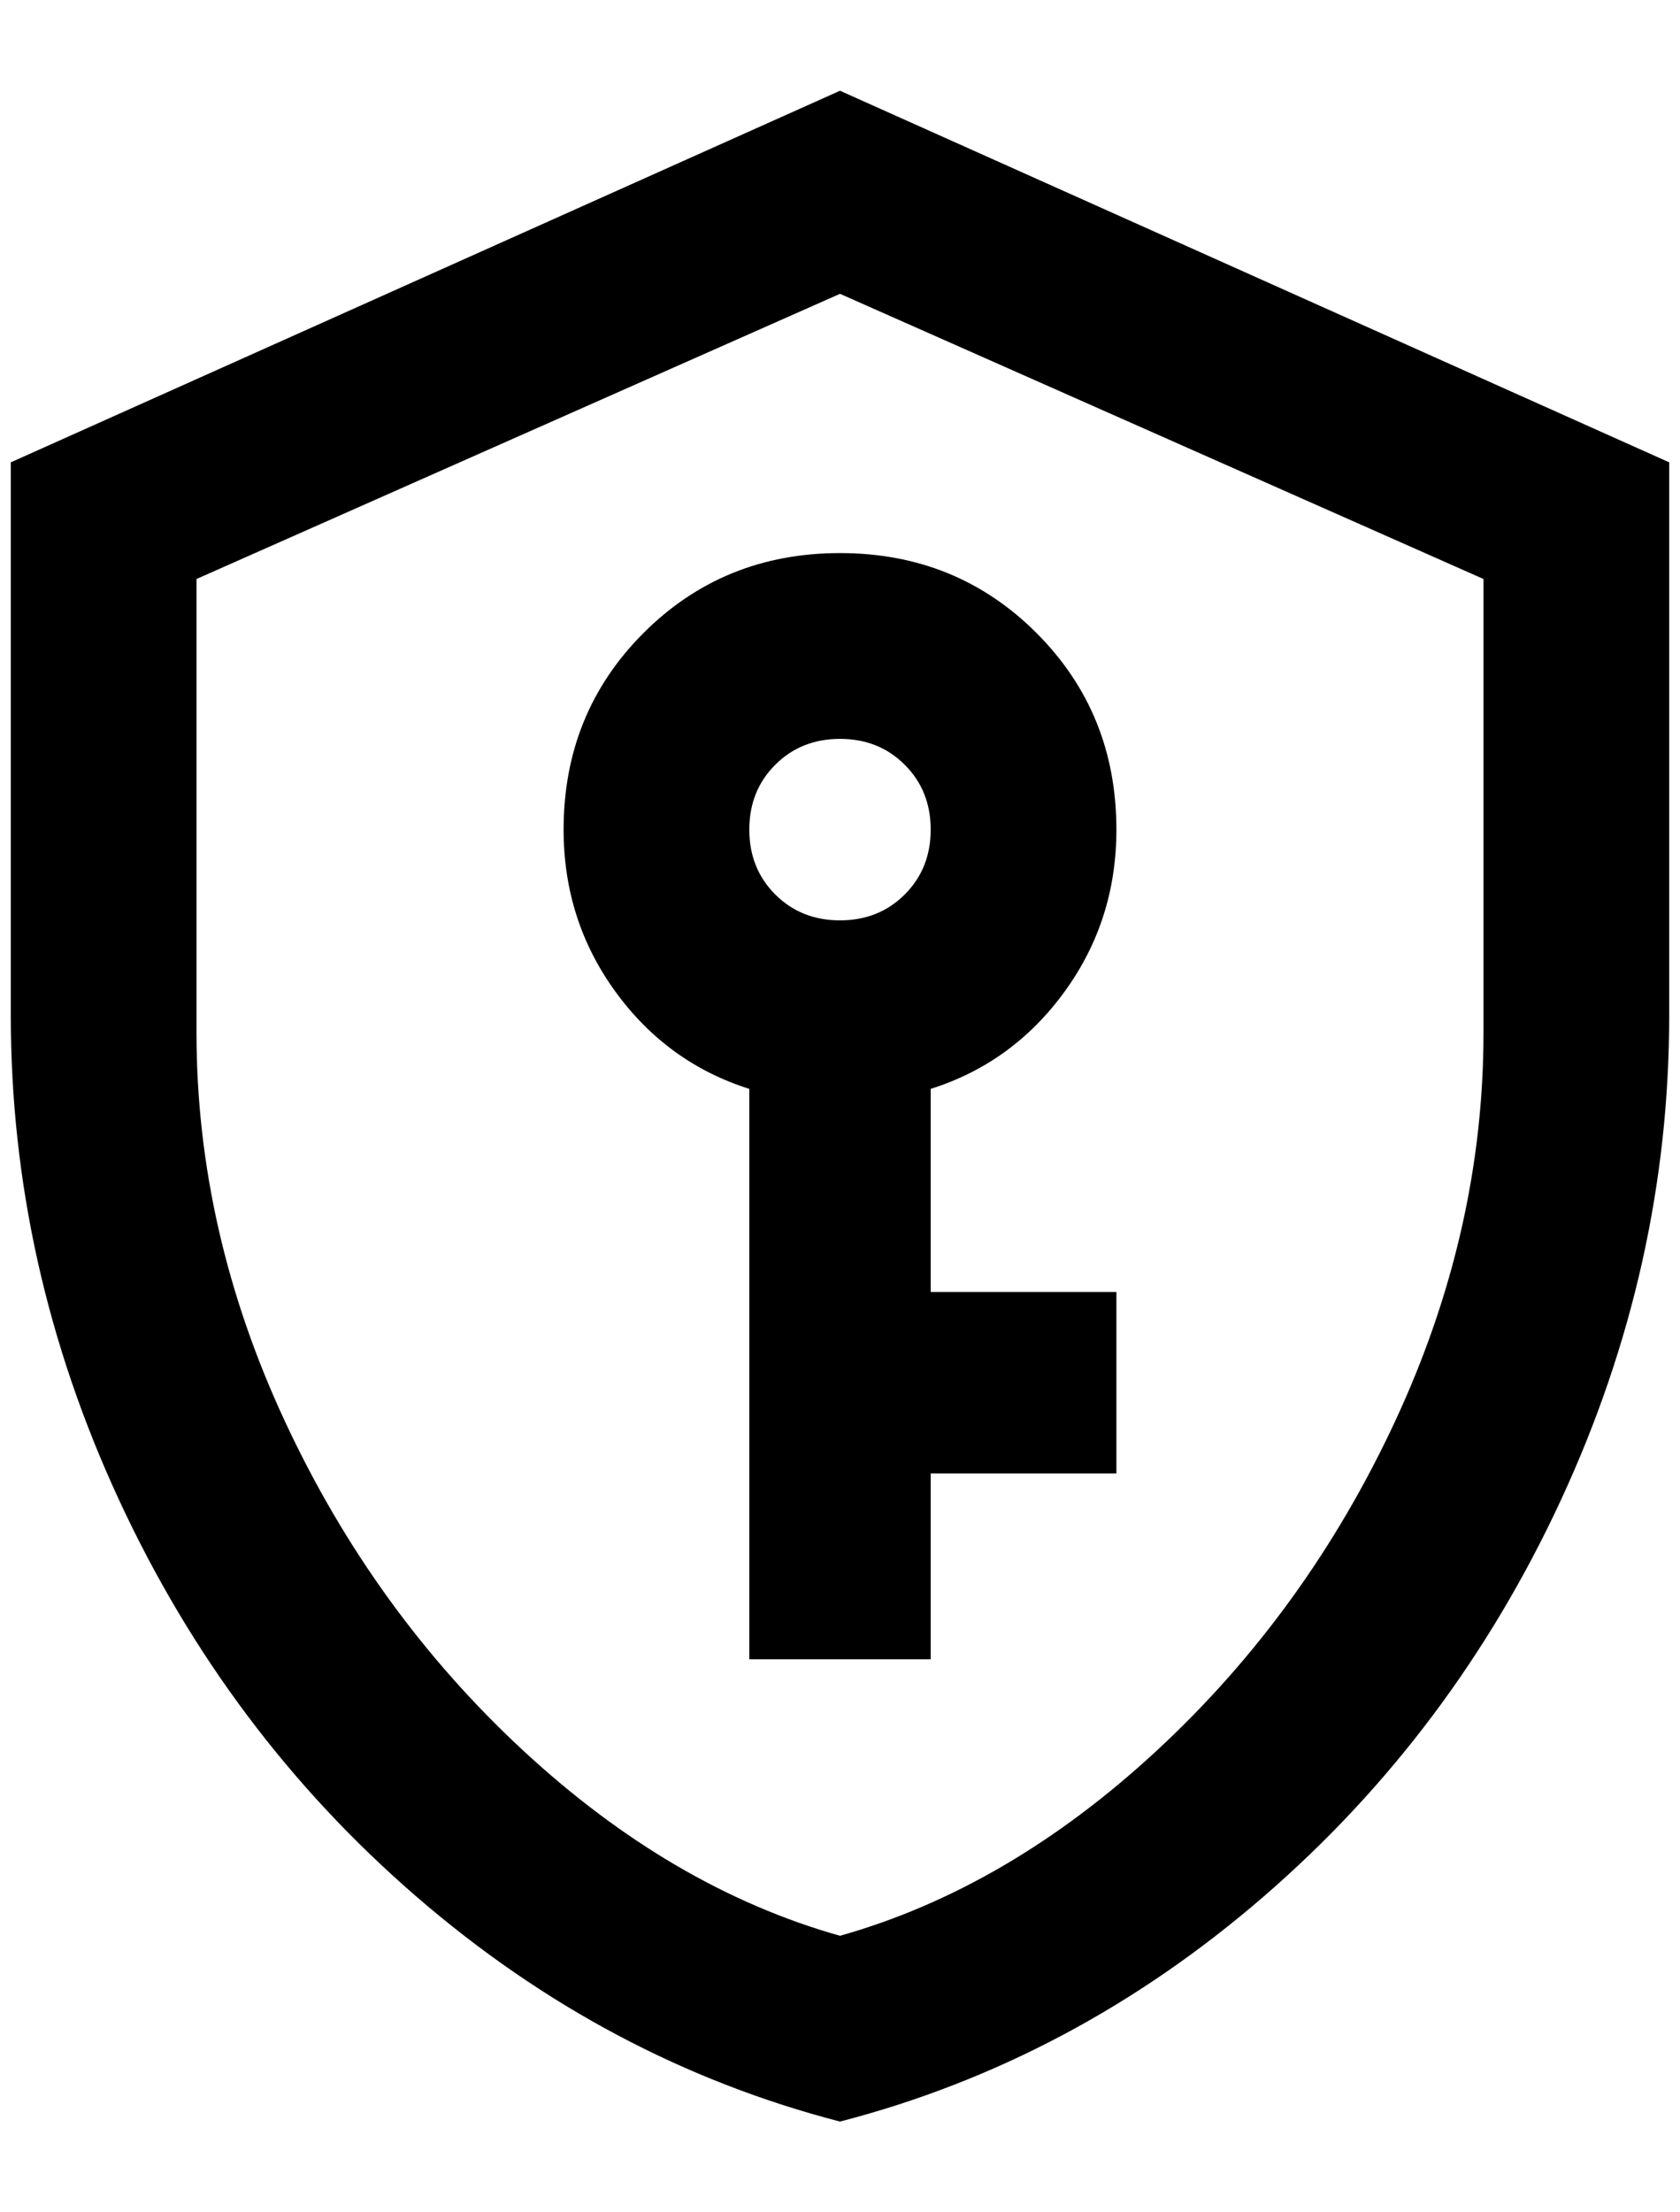 <?xml version="1.0" standalone="no"?>
<!DOCTYPE svg PUBLIC "-//W3C//DTD SVG 1.1//EN" "http://www.w3.org/Graphics/SVG/1.1/DTD/svg11.dtd" >
<svg xmlns="http://www.w3.org/2000/svg" xmlns:xlink="http://www.w3.org/1999/xlink" version="1.1" viewBox="-10 0 1556 2048">
   <path fill="currentColor"
d="M1536 940q0 232 -100 448t-276 368t-392 208q-216 -56 -392 -208t-276 -368t-100 -448v-512l768 -344l768 344v512zM768 1792q156 -44 294 -172t220 -304t82 -360v-420l-596 -264l-596 264v420q0 184 82 360t220 304t294 172zM768 512q108 0 182 74t74 182q0 84 -48 150
t-124 90v188h172v168h-172v172h-168v-528q-76 -24 -124 -90t-48 -150q0 -108 74 -182t182 -74zM768 684q-36 0 -60 24t-24 60t24 60t60 24t60 -24t24 -60t-24 -60t-60 -24z" />
</svg>
